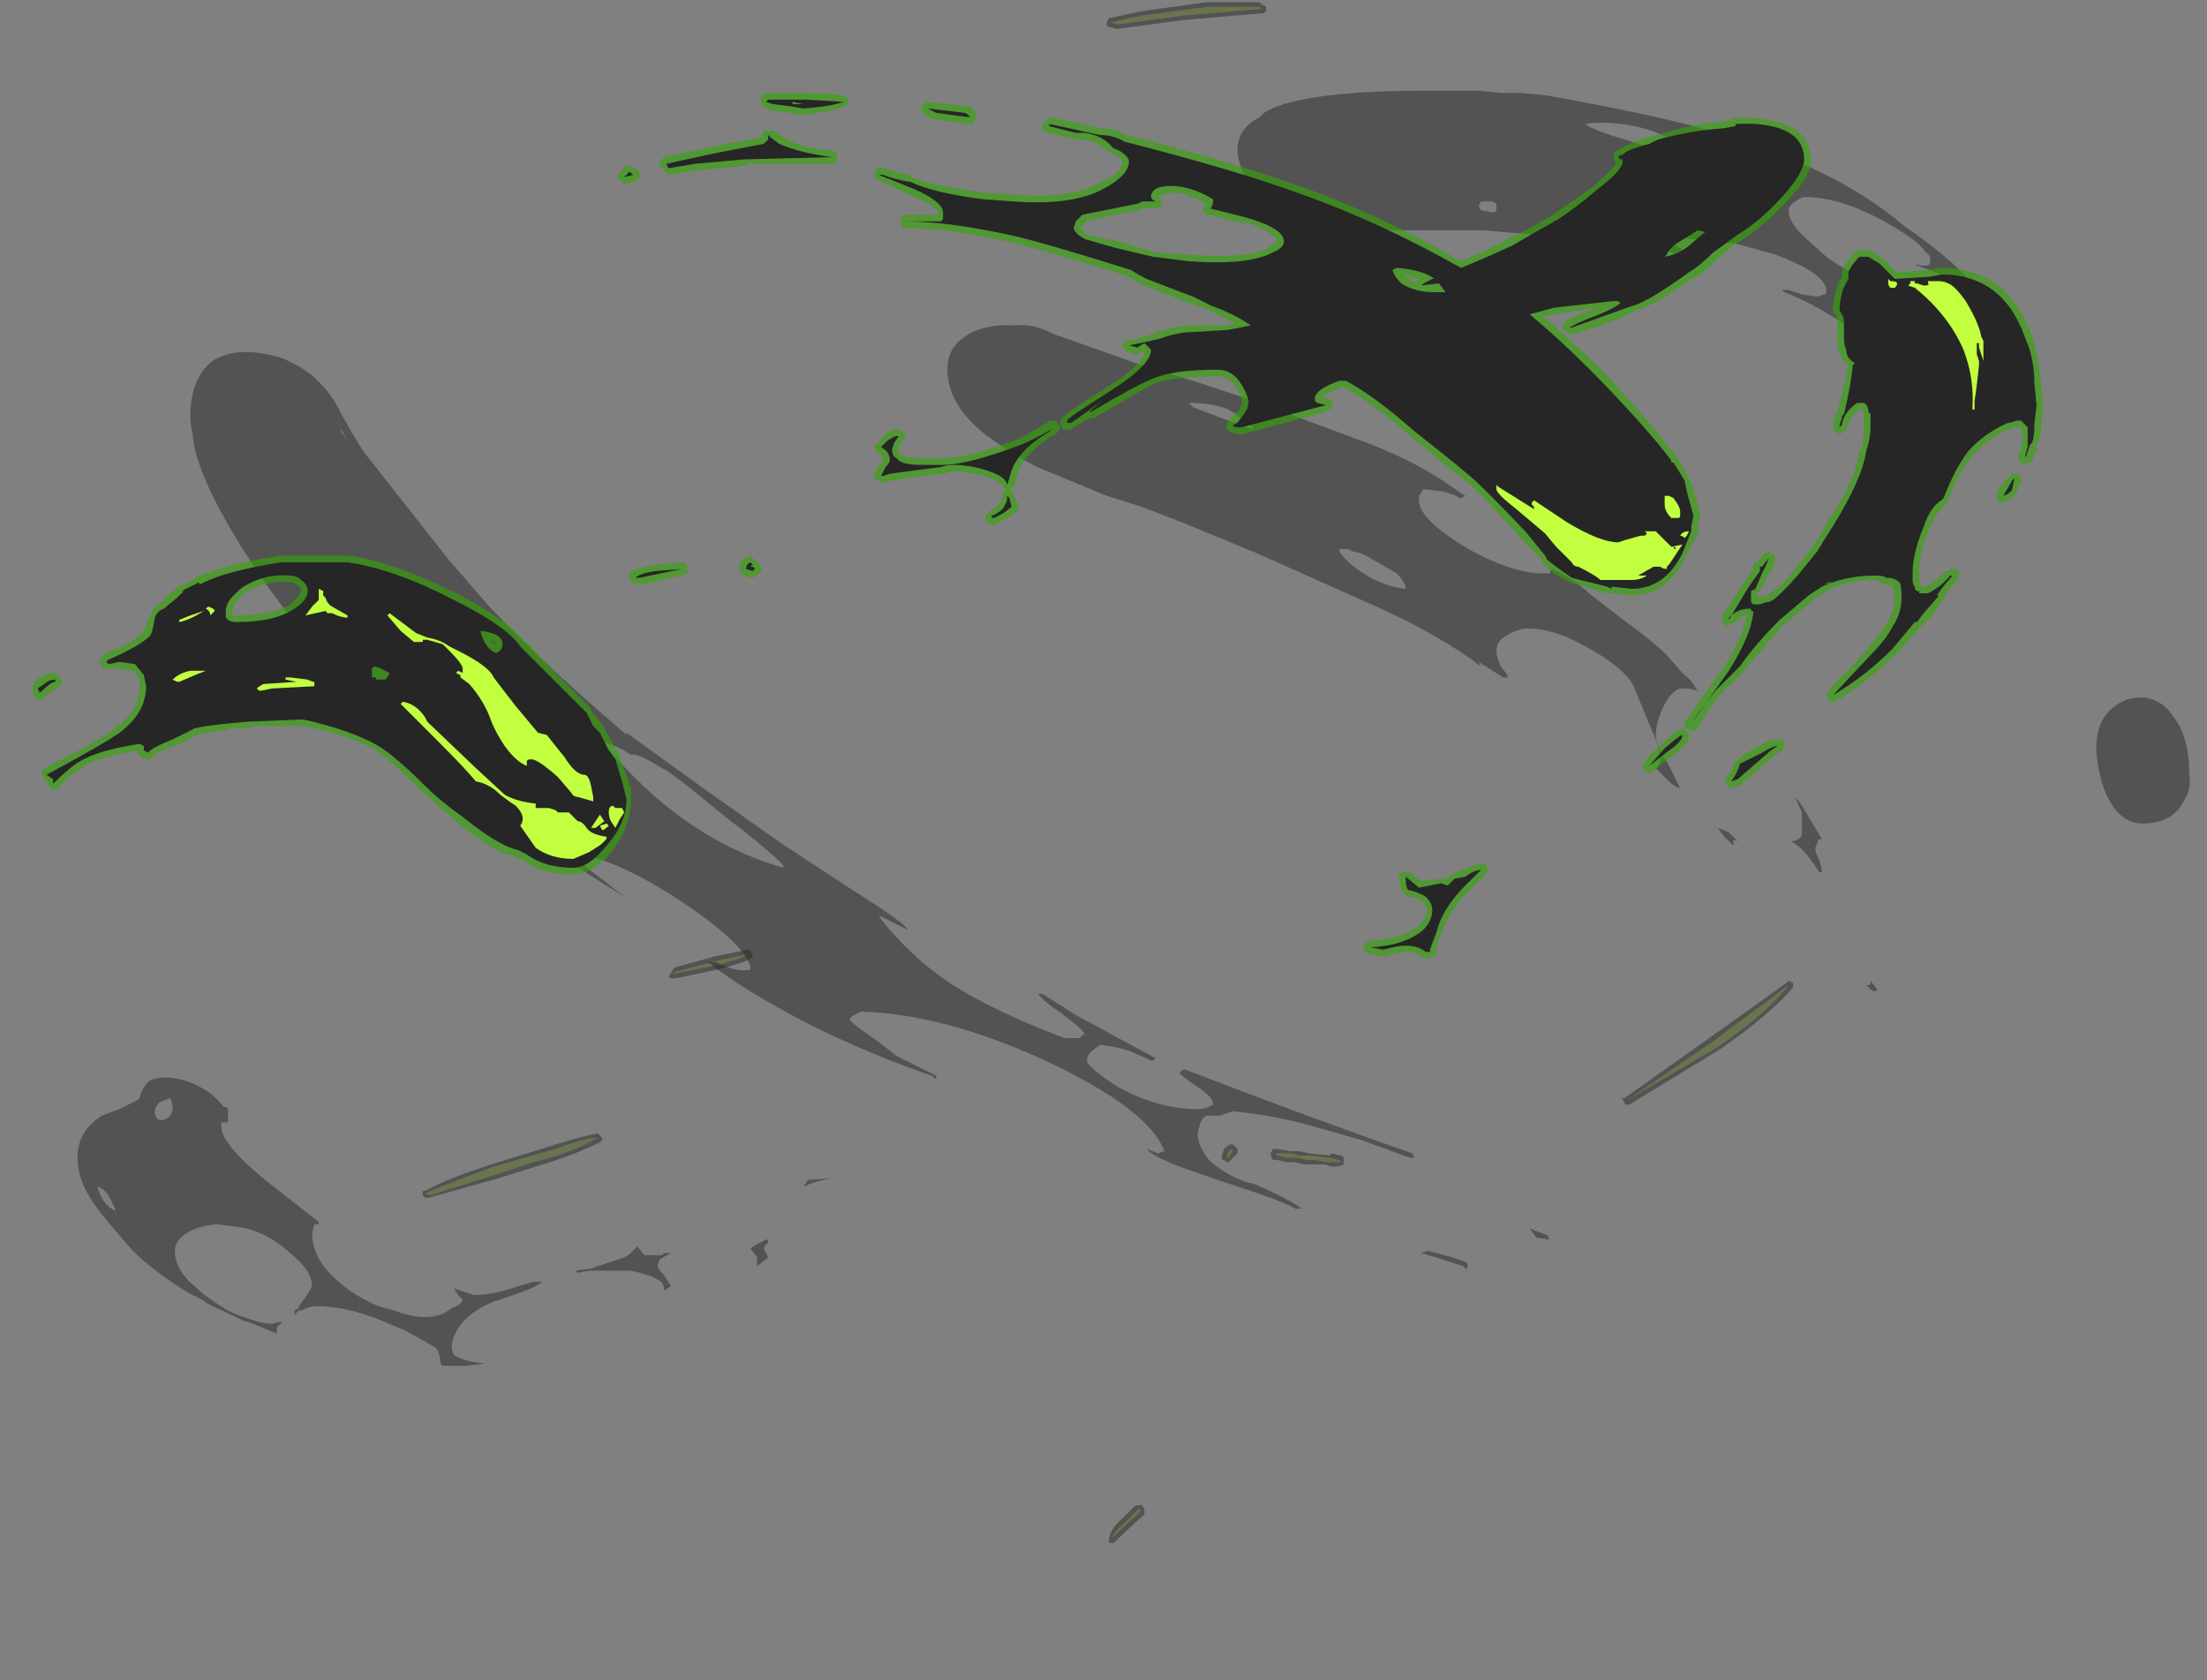 <?xml version="1.0" encoding="UTF-8" standalone="no"?>
<svg xmlns:ffdec="https://www.free-decompiler.com/flash" xmlns:xlink="http://www.w3.org/1999/xlink" ffdec:objectType="frame" height="265.65px" width="348.95px" xmlns="http://www.w3.org/2000/svg">
  <rect width="100%" height="100%" fill="#808080" stroke="none"/>
  <g transform="matrix(1.0, 0.0, 0.0, 1.0, 164.5, 213.85)">
    <use ffdec:characterId="4149" height="34.8" transform="matrix(7.0, 0.0, 0.0, 7.0, -97.65, -213.5)" width="30.95" xlink:href="#shape0"/>
    <use ffdec:characterId="4150" height="28.8" transform="matrix(7.0, 0.0, 0.0, 7.0, -159.6, -199.5)" width="48.75" xlink:href="#shape1"/>
  </g>
  <defs>
    <g id="shape0" transform="matrix(1.0, 0.0, 0.0, 1.0, 13.95, 30.5)">
      <path d="M1.55 -30.15 L1.6 -30.15 2.3 -30.3 3.75 -30.5 4.95 -30.5 5.0 -30.45 5.1 -30.4 5.1 -30.3 5.05 -30.25 5.0 -30.25 3.25 -30.1 1.75 -29.9 1.7 -29.9 1.55 -29.95 1.5 -29.95 1.5 -30.05 1.55 -30.15 M4.3 -4.7 L4.35 -4.7 4.45 -4.6 4.45 -4.5 4.25 -4.3 4.2 -4.3 4.15 -4.35 4.1 -4.35 Q4.1 -4.4 4.1 -4.45 L4.15 -4.6 Q4.25 -4.7 4.3 -4.7 M5.25 -4.6 L5.3 -4.6 5.65 -4.55 5.85 -4.55 6.05 -4.5 6.55 -4.45 6.55 -4.5 6.8 -4.45 6.85 -4.4 6.85 -4.25 Q6.75 -4.2 6.6 -4.2 L6.4 -4.25 5.95 -4.25 5.75 -4.3 5.55 -4.3 5.35 -4.35 Q5.3 -4.35 5.25 -4.35 5.2 -4.45 5.2 -4.5 L5.25 -4.6 M16.85 -8.35 L16.9 -8.4 17.0 -8.35 17.0 -8.25 Q16.5 -7.65 15.35 -6.85 L13.3 -5.6 13.2 -5.6 13.2 -5.65 13.15 -5.7 13.15 -5.75 13.2 -5.75 15.1 -7.1 Q16.3 -7.95 16.85 -8.35 M2.25 3.45 L2.3 3.45 2.35 3.55 2.35 3.65 1.65 4.3 1.55 4.3 1.55 4.2 Q1.6 3.95 1.85 3.75 L2.15 3.45 2.25 3.45 M-13.8 -3.5 L-13.9 -3.5 -13.95 -3.55 -13.95 -3.65 -13.9 -3.65 Q-13.35 -3.95 -12.4 -4.25 L-10.95 -4.7 Q-10.3 -4.9 -10.0 -4.95 L-9.9 -4.85 -9.9 -4.8 -9.95 -4.75 Q-10.55 -4.45 -11.4 -4.2 L-12.2 -3.95 -13.8 -3.5 M-6.55 -8.9 Q-6.7 -8.8 -7.3 -8.65 L-8.25 -8.45 -8.35 -8.45 -8.4 -8.5 -8.35 -8.55 -8.3 -8.65 -8.25 -8.7 -7.35 -8.95 -6.6 -9.1 -6.55 -9.1 -6.55 -9.05 -6.5 -9.0 -6.5 -8.95 -6.55 -8.9" fill="#262626" fill-opacity="0.502" fill-rule="evenodd" stroke="none"/>
      <path d="M2.3 -30.2 L3.8 -30.4 4.95 -30.4 5.0 -30.35 3.25 -30.2 1.75 -30.0 1.55 -30.05 1.6 -30.05 2.3 -30.2 M4.35 -4.55 L4.25 -4.4 4.2 -4.4 4.25 -4.55 4.3 -4.6 4.35 -4.55 M5.65 -4.5 L5.85 -4.45 6.05 -4.45 6.55 -4.4 6.75 -4.35 6.8 -4.3 6.45 -4.3 6.2 -4.35 6.0 -4.35 5.8 -4.4 5.55 -4.4 5.35 -4.45 5.3 -4.5 5.65 -4.5 M15.15 -7.0 L16.9 -8.3 Q16.45 -7.7 15.3 -6.9 L13.25 -5.7 15.15 -7.0 M2.25 3.6 L1.6 4.2 Q1.7 4.0 1.9 3.85 L2.25 3.5 2.25 3.6 M-12.35 -4.2 L-10.95 -4.6 Q-10.3 -4.85 -10.0 -4.85 -10.6 -4.5 -11.45 -4.3 L-12.2 -4.05 -13.8 -3.55 -13.9 -3.6 Q-13.3 -3.85 -12.35 -4.2 M-6.6 -9.0 Q-6.75 -8.9 -7.3 -8.75 L-8.3 -8.55 -8.25 -8.6 -7.3 -8.85 -6.6 -9.0" fill="#c1ff3f" fill-opacity="0.2" fill-rule="evenodd" stroke="none"/>
    </g>
    <g id="shape1" transform="matrix(1.0, 0.0, 0.0, 1.0, 22.8, 28.5)">
      <path d="M9.65 -28.5 L9.9 -28.5 10.4 -28.45 10.85 -28.45 11.4 -28.4 Q13.65 -28.0 14.95 -27.65 17.95 -26.8 19.5 -25.45 20.75 -24.6 21.25 -23.9 L20.65 -24.2 Q20.25 -24.4 19.8 -24.55 L19.8 -24.6 19.85 -24.55 20.05 -24.55 Q20.1 -24.6 20.1 -24.65 L20.1 -24.7 Q20.1 -24.8 20.0 -24.85 19.85 -25.1 19.15 -25.5 18.1 -26.1 17.25 -26.1 17.2 -26.1 17.05 -26.0 16.9 -25.9 16.9 -25.8 16.9 -25.55 17.2 -25.25 L17.75 -24.75 Q18.1 -24.5 18.5 -24.3 L19.2 -23.95 19.1 -23.9 19.0 -23.95 19.0 -23.9 18.95 -23.8 Q19.4 -23.15 20.05 -22.7 L20.3 -22.55 20.45 -22.3 Q20.35 -22.1 20.35 -21.9 20.35 -21.55 21.05 -20.95 L20.9 -20.95 Q20.45 -21.55 19.4 -22.35 L18.65 -22.95 Q18.35 -23.1 18.05 -23.3 17.35 -23.75 16.8 -23.95 L16.75 -24.0 16.9 -24.0 17.2 -23.9 17.55 -23.85 17.7 -23.9 Q17.75 -23.9 17.75 -23.95 17.8 -24.35 16.6 -24.8 L15.7 -25.05 14.25 -25.2 14.2 -25.1 Q14.3 -25.05 14.75 -24.75 L15.0 -24.6 14.55 -24.7 14.25 -24.85 Q13.7 -25.0 12.25 -25.15 L11.85 -25.2 11.65 -25.2 10.0 -25.35 7.1 -25.35 6.15 -25.45 5.8 -25.55 5.65 -25.55 Q5.4 -25.65 5.15 -25.75 4.95 -25.95 4.75 -26.3 4.45 -26.85 4.45 -27.15 4.45 -27.65 4.95 -27.9 L5.05 -28.0 Q5.2 -28.1 5.5 -28.2 6.55 -28.5 8.55 -28.5 L9.65 -28.5 M-5.25 -3.9 L-4.6 -3.95 -4.7 -3.95 -5.1 -3.85 -5.35 -3.75 -5.25 -3.9 M-6.2 -2.45 L-6.25 -2.35 -6.15 -2.15 -6.4 -1.95 -6.4 -2.15 -6.55 -2.35 -6.4 -2.45 -6.2 -2.55 -6.15 -2.55 -6.15 -2.5 Q-6.15 -2.45 -6.2 -2.45 M-9.25 -2.25 L-9.1 -2.4 -8.95 -2.2 -8.55 -2.2 -8.5 -2.25 -8.35 -2.25 -8.6 -2.1 -8.65 -1.95 Q-8.65 -1.9 -8.5 -1.75 L-8.35 -1.5 -8.5 -1.4 Q-8.5 -1.6 -8.65 -1.65 -8.8 -1.75 -9.25 -1.85 L-10.2 -1.85 -10.45 -1.8 -10.5 -1.85 -10.15 -1.9 -9.55 -2.1 Q-9.35 -2.15 -9.25 -2.25 M-8.1 -12.9 L-8.45 -13.15 -8.55 -13.2 Q-9.1 -13.55 -9.25 -13.5 L-9.4 -13.6 Q-9.7 -13.75 -9.9 -13.8 -8.1 -11.6 -5.8 -10.95 -5.8 -11.0 -5.85 -11.05 -6.2 -11.4 -7.05 -12.05 L-8.1 -12.9 M-21.3 -3.75 Q-21.2 -3.35 -20.9 -3.2 L-20.9 -3.25 -21.05 -3.55 Q-21.15 -3.7 -21.3 -3.75 M-19.65 -5.75 L-19.9 -5.65 Q-20.0 -5.55 -20.0 -5.45 -20.0 -5.25 -19.85 -5.25 -19.75 -5.25 -19.65 -5.35 -19.6 -5.45 -19.6 -5.55 -19.6 -5.6 -19.65 -5.75 M-18.35 -5.5 L-18.35 -5.2 -18.5 -5.2 -18.5 -5.1 Q-18.5 -4.7 -17.45 -3.85 L-16.3 -2.95 -16.3 -2.9 -16.4 -2.9 -16.45 -2.7 Q-16.45 -2.1 -15.85 -1.6 -15.45 -1.25 -14.95 -1.05 L-14.6 -0.95 Q-14.2 -0.8 -13.9 -0.8 -13.55 -0.8 -13.3 -1.0 -13.05 -1.1 -13.05 -1.2 L-13.15 -1.3 -13.25 -1.45 -12.8 -1.3 Q-12.4 -1.3 -11.95 -1.45 L-11.45 -1.6 -11.25 -1.6 Q-11.4 -1.45 -12.35 -1.15 -13.2 -0.8 -13.3 -0.15 -13.3 -0.05 -13.25 0.05 -13.05 0.2 -12.55 0.25 L-13.0 0.3 -13.5 0.3 -13.55 0.25 Q-13.55 0.05 -13.65 -0.1 -13.8 -0.2 -14.35 -0.5 L-14.95 -0.75 Q-15.7 -1.05 -16.4 -1.05 L-16.6 -1.0 Q-16.65 -0.95 -16.75 -0.95 L-16.85 -0.85 -16.85 -0.95 -16.75 -1.0 -16.75 -1.05 -16.6 -1.25 Q-16.5 -1.4 -16.45 -1.5 -16.45 -1.85 -16.95 -2.25 -17.55 -2.8 -18.25 -2.85 L-18.6 -2.9 Q-19.1 -2.85 -19.35 -2.65 -19.55 -2.5 -19.55 -2.3 -19.55 -1.85 -19.05 -1.45 -18.85 -1.25 -18.35 -0.95 L-18.25 -0.9 Q-17.65 -0.65 -17.35 -0.65 L-17.15 -0.7 -17.15 -0.65 Q-17.2 -0.65 -17.25 -0.55 L-17.25 -0.45 Q-17.25 -0.4 -17.3 -0.45 L-17.9 -0.7 -17.95 -0.7 -18.7 -1.05 -18.9 -1.15 -18.85 -1.15 -19.25 -1.35 Q-20.05 -1.85 -20.5 -2.3 -21.25 -3.15 -21.4 -3.4 -21.75 -3.9 -21.75 -4.4 -21.75 -5.0 -21.2 -5.35 L-20.8 -5.5 Q-20.5 -5.65 -20.4 -5.7 -20.35 -5.7 -20.3 -5.9 -20.2 -6.1 -20.1 -6.15 -19.75 -6.3 -19.2 -6.1 -18.7 -5.9 -18.45 -5.55 -18.35 -5.55 -18.35 -5.5 M-15.65 -20.6 L-15.8 -20.85 -15.8 -20.8 -15.65 -20.6 M24.9 -14.8 Q25.35 -14.75 25.6 -14.35 25.95 -13.9 25.95 -13.05 26.0 -12.75 25.85 -12.5 25.6 -11.95 24.9 -11.95 24.3 -11.95 24.0 -12.8 23.85 -13.3 23.85 -13.65 23.85 -14.2 24.15 -14.5 24.45 -14.8 24.9 -14.8 M15.75 -11.55 Q15.65 -11.6 15.65 -11.55 L15.65 -11.45 15.45 -11.65 15.3 -11.85 Q15.3 -11.9 15.3 -11.85 L15.55 -11.75 15.75 -11.55 M18.65 -8.3 L18.7 -8.3 Q18.75 -8.3 18.75 -8.35 L18.75 -8.4 18.9 -8.2 18.85 -8.15 18.75 -8.2 18.65 -8.3 M17.65 -10.85 L17.6 -10.85 17.35 -11.2 Q17.15 -11.45 16.95 -11.55 17.15 -11.55 17.2 -11.7 L17.2 -12.2 Q17.15 -12.3 17.05 -12.55 17.15 -12.45 17.35 -12.1 L17.65 -11.6 Q17.55 -11.6 17.55 -11.5 L17.5 -11.4 Q17.5 -11.3 17.6 -11.1 17.65 -10.95 17.65 -10.85 M9.55 -1.95 L9.1 -2.1 8.6 -2.25 8.75 -2.3 9.3 -2.15 Q9.65 -2.05 9.65 -2.0 9.65 -1.85 9.6 -1.9 L9.55 -1.95 M11.2 -2.6 L11.05 -2.8 11.45 -2.65 11.5 -2.55 11.2 -2.6 M0.55 -7.1 L0.9 -7.1 Q0.9 -7.15 1.0 -7.2 0.9 -7.35 0.55 -7.6 L0.5 -7.65 Q0.1 -7.9 -0.05 -8.1 L0.05 -8.1 0.6 -7.75 0.75 -7.65 2.6 -6.65 2.55 -6.6 2.5 -6.6 2.15 -6.75 Q1.85 -6.9 1.35 -6.95 1.2 -6.85 1.15 -6.8 1.05 -6.7 1.05 -6.6 1.05 -6.45 1.75 -6.0 2.65 -5.5 3.55 -5.5 3.75 -5.5 3.9 -5.6 L3.9 -5.65 Q3.85 -5.8 3.55 -6.0 3.25 -6.2 3.15 -6.3 3.15 -6.35 3.25 -6.4 6.1 -5.3 8.4 -4.5 L8.45 -4.4 8.35 -4.4 7.25 -4.8 6.2 -5.1 Q5.35 -5.35 4.35 -5.45 L4.05 -5.35 3.75 -5.35 Q3.65 -5.3 3.6 -5.15 L3.55 -4.95 Q3.55 -4.65 3.85 -4.3 4.1 -4.1 4.4 -3.95 L4.65 -3.85 4.85 -3.8 Q5.65 -3.45 5.9 -3.25 L5.75 -3.25 Q5.55 -3.4 4.15 -3.85 3.7 -4.0 3.15 -4.2 2.5 -4.45 2.4 -4.6 L2.65 -4.5 2.8 -4.55 Q2.45 -5.5 0.1 -6.6 -2.2 -7.65 -4.05 -7.7 L-4.25 -7.6 -4.3 -7.55 -4.3 -7.5 Q-4.15 -7.35 -3.7 -7.05 L-3.25 -6.7 -2.35 -6.25 Q-2.35 -6.15 -2.4 -6.2 L-2.45 -6.25 Q-3.75 -6.7 -5.1 -7.35 -6.75 -8.2 -7.55 -8.85 L-7.35 -8.8 -7.4 -8.85 -7.05 -8.7 Q-6.75 -8.6 -6.55 -8.65 L-6.55 -8.7 Q-6.65 -9.2 -8.05 -10.15 -9.4 -11.05 -10.35 -11.25 L-10.45 -11.2 -10.4 -11.1 -10.5 -11.15 -9.4 -10.3 Q-10.3 -10.85 -10.8 -11.2 -11.15 -11.45 -11.4 -11.7 -12.0 -12.15 -12.8 -12.75 -14.25 -13.95 -16.2 -15.8 -17.0 -16.55 -18.05 -18.2 -19.1 -19.9 -19.15 -20.75 -19.2 -20.95 -19.2 -21.15 -19.2 -22.0 -18.7 -22.4 -18.2 -22.7 -17.5 -22.55 -17.15 -22.5 -16.9 -22.35 -16.35 -22.1 -15.95 -21.5 -15.5 -20.65 -15.25 -20.3 L-13.4 -17.95 -12.45 -16.85 Q-11.3 -15.65 -10.15 -14.65 L-9.35 -13.95 -9.35 -14.0 -7.55 -12.7 -5.85 -11.5 -4.25 -10.45 Q-3.05 -9.7 -3.0 -9.55 L-3.6 -9.85 -3.65 -9.85 Q-2.95 -8.95 -2.05 -8.35 -1.15 -7.75 0.55 -7.1 M6.75 -18.15 L6.75 -18.1 Q6.9 -17.85 7.3 -17.6 7.75 -17.3 8.25 -17.25 L8.25 -17.3 Q8.2 -17.45 8.05 -17.6 L7.35 -18.0 7.25 -18.05 7.05 -18.1 6.95 -18.15 6.75 -18.15 M4.25 -21.3 Q3.9 -21.45 3.35 -21.45 L3.45 -21.35 Q4.1 -21.1 4.8 -20.85 L4.8 -20.9 Q4.5 -21.15 4.25 -21.3 M9.95 -25.8 L10.25 -25.75 10.3 -25.8 10.3 -25.95 10.2 -26.0 9.95 -26.0 9.9 -25.9 9.95 -25.8 M13.4 -15.05 Q13.2 -15.45 12.4 -15.9 11.55 -16.4 10.9 -16.35 10.55 -16.25 10.4 -16.1 10.3 -16.0 10.3 -15.85 10.3 -15.7 10.4 -15.5 L10.55 -15.3 10.55 -15.25 10.45 -15.25 9.9 -15.6 9.95 -15.5 Q9.1 -16.15 7.7 -16.8 L4.9 -18.05 3.2 -18.75 2.3 -19.1 1.5 -19.35 0.05 -19.95 Q-0.3 -20.1 -0.6 -20.3 -0.85 -20.45 -1.2 -20.7 -2.1 -21.4 -2.1 -22.2 -2.1 -22.7 -1.7 -22.95 -1.25 -23.25 -0.55 -23.2 -0.15 -23.25 0.3 -23.0 L0.6 -22.9 2.15 -22.35 3.6 -21.9 4.95 -21.45 7.5 -20.5 Q8.5 -20.1 9.15 -19.65 L9.3 -19.55 Q9.5 -19.4 9.6 -19.35 L9.5 -19.3 9.45 -19.3 9.4 -19.35 9.1 -19.45 8.65 -19.5 8.55 -19.35 Q8.55 -19.3 8.55 -19.25 8.55 -18.85 9.5 -18.25 10.4 -17.7 11.2 -17.6 L11.5 -17.6 11.55 -17.7 Q11.95 -17.55 12.45 -17.1 L13.3 -16.45 Q13.85 -16.05 14.15 -15.75 L14.5 -15.35 Q14.75 -15.15 14.8 -15.0 L14.85 -14.95 14.8 -14.95 Q14.75 -15.0 14.45 -15.0 14.25 -14.95 14.05 -14.55 13.9 -14.2 13.9 -13.95 13.9 -13.7 14.15 -13.35 L14.45 -12.75 Q14.35 -12.75 14.15 -12.95 L13.9 -13.2 Q14.0 -13.25 14.0 -13.4 14.0 -13.65 13.75 -14.2 L13.4 -15.05 M14.65 -27.05 L14.65 -27.15 Q14.3 -27.4 13.8 -27.6 13.0 -27.85 12.3 -27.75 12.5 -27.6 13.2 -27.4 13.95 -27.15 14.65 -27.05" fill="#262626" fill-opacity="0.502" fill-rule="evenodd" stroke="none"/>
      <path d="M18.75 -24.9 L19.05 -24.7 19.35 -24.4 20.05 -24.45 20.35 -24.5 Q21.85 -24.5 22.4 -22.95 22.55 -22.45 22.6 -21.9 L22.65 -21.4 22.6 -20.95 22.6 -20.9 Q22.6 -20.65 22.5 -20.5 L22.5 -20.4 22.4 -20.15 22.35 -20.1 22.3 -20.1 22.3 -20.05 22.15 -20.1 22.1 -20.15 Q22.05 -20.2 22.1 -20.25 L22.1 -20.35 22.15 -20.4 22.15 -20.5 22.2 -20.65 22.15 -20.85 22.15 -20.9 21.95 -20.9 21.9 -20.85 21.85 -20.85 Q21.35 -20.6 21.05 -20.25 20.75 -19.9 20.5 -19.25 L20.5 -19.2 20.4 -19.1 Q20.25 -19.0 20.05 -18.55 19.85 -18.05 19.85 -17.6 L19.85 -17.4 19.9 -17.35 19.9 -17.3 20.0 -17.3 Q20.25 -17.45 20.45 -17.65 L20.5 -17.65 20.55 -17.7 20.65 -17.7 20.75 -17.65 20.75 -17.5 20.45 -17.15 20.45 -17.1 20.4 -17.0 20.1 -16.6 19.85 -16.35 19.35 -15.8 Q18.7 -15.15 17.95 -14.7 L17.85 -14.7 Q17.8 -14.7 17.8 -14.75 L17.75 -14.85 17.8 -14.95 17.85 -15.0 18.6 -15.8 Q18.95 -16.2 19.1 -16.45 19.3 -16.75 19.3 -17.05 L19.25 -17.3 19.1 -17.35 19.05 -17.35 19.0 -17.4 18.85 -17.45 Q18.25 -17.45 17.75 -17.2 L17.45 -17.0 17.4 -16.95 16.8 -16.45 Q16.3 -15.9 15.9 -15.4 L15.35 -14.85 Q15.0 -14.4 14.85 -14.1 L14.8 -14.05 Q14.75 -14.05 14.7 -14.05 14.65 -14.05 14.6 -14.1 14.55 -14.1 14.55 -14.15 L14.55 -14.25 15.45 -15.5 Q15.9 -16.2 15.95 -16.65 15.8 -16.65 15.7 -16.5 L15.65 -16.5 15.65 -16.45 15.6 -16.45 15.5 -16.4 Q15.45 -16.4 15.45 -16.45 L15.4 -16.55 15.4 -16.65 16.1 -17.7 16.1 -17.75 Q16.1 -17.8 16.15 -17.85 L16.2 -17.85 16.35 -18.05 16.45 -18.1 16.5 -18.05 Q16.55 -18.05 16.6 -18.0 L16.6 -17.9 16.55 -17.75 16.55 -17.7 16.4 -17.5 16.25 -17.2 16.2 -17.15 16.2 -17.05 16.25 -17.05 16.35 -17.1 16.45 -17.1 16.45 -17.15 Q16.7 -17.25 17.0 -17.65 L17.4 -18.15 17.6 -18.45 17.75 -18.7 17.85 -18.9 17.85 -18.85 Q18.45 -19.8 18.5 -20.4 L18.55 -20.4 Q18.6 -20.65 18.6 -20.9 L18.6 -21.2 18.55 -21.3 18.55 -21.35 18.5 -21.3 Q18.3 -21.15 18.25 -20.95 L18.2 -20.85 18.15 -20.8 Q18.1 -20.75 18.05 -20.75 18.0 -20.75 17.95 -20.8 17.9 -20.8 17.9 -20.95 L17.9 -21.0 17.95 -21.15 17.95 -21.2 18.0 -21.2 18.0 -21.25 Q18.15 -21.8 18.25 -22.3 18.1 -22.4 18.05 -22.6 18.0 -22.7 18.0 -22.95 L18.0 -23.35 17.95 -23.45 Q17.9 -23.5 17.9 -23.55 17.9 -23.7 17.95 -23.9 17.95 -24.0 18.1 -24.3 L18.1 -24.4 Q18.1 -24.45 18.15 -24.5 18.2 -24.65 18.4 -24.85 18.45 -24.9 18.5 -24.9 L18.75 -24.9 M17.15 -27.55 Q17.4 -27.3 17.4 -26.95 17.45 -26.6 16.85 -26.0 16.35 -25.45 15.8 -25.1 15.6 -25.0 15.3 -24.7 15.0 -24.4 14.75 -24.25 L14.7 -24.25 Q13.8 -23.6 13.45 -23.55 L13.3 -23.45 Q12.85 -23.25 12.05 -23.0 L11.95 -23.0 11.9 -23.05 11.8 -23.1 Q11.8 -23.15 11.8 -23.2 L11.85 -23.3 Q12.0 -23.4 12.45 -23.55 L12.55 -23.6 11.6 -23.45 11.35 -23.4 Q12.15 -22.75 13.05 -21.8 13.9 -20.85 14.35 -20.25 L14.4 -20.2 14.65 -19.75 14.75 -19.5 14.9 -18.95 14.9 -18.9 14.85 -18.65 14.85 -18.5 14.6 -18.0 Q14.15 -17.1 13.35 -17.1 L12.95 -17.15 12.8 -17.15 11.95 -17.4 11.6 -17.6 11.55 -17.65 11.35 -17.8 11.35 -17.85 11.3 -17.95 10.8 -18.45 Q9.9 -19.45 9.65 -19.65 9.25 -19.95 8.3 -20.75 7.5 -21.45 6.85 -21.8 L6.8 -21.8 Q6.4 -21.65 6.35 -21.6 6.55 -21.55 6.55 -21.5 L6.6 -21.45 6.6 -21.35 6.55 -21.3 6.5 -21.3 6.45 -21.25 4.6 -20.75 4.45 -20.75 Q4.2 -20.8 4.2 -20.9 L4.2 -20.95 4.25 -21.05 4.5 -21.3 4.55 -21.45 Q4.55 -21.6 4.45 -21.75 4.3 -22.05 4.0 -22.05 3.05 -22.05 2.6 -21.9 2.3 -21.75 1.2 -21.1 L1.1 -21.1 0.75 -20.9 0.7 -20.85 0.6 -20.85 Q0.45 -20.8 0.45 -21.05 0.45 -21.15 1.5 -21.8 2.3 -22.3 2.35 -22.6 L2.25 -22.6 Q2.25 -22.55 2.15 -22.55 L2.0 -22.6 Q1.95 -22.6 1.9 -22.65 1.85 -22.7 1.85 -22.75 1.85 -22.8 1.9 -22.85 L2.2 -22.9 2.65 -23.05 Q3.1 -23.2 3.45 -23.2 L4.2 -23.2 4.4 -23.25 3.8 -23.55 3.4 -23.7 3.35 -23.7 3.0 -23.85 2.35 -24.1 Q2.15 -24.2 2.0 -24.3 0.25 -24.85 -0.55 -25.05 -2.05 -25.4 -3.05 -25.4 L-3.1 -25.4 -3.15 -25.45 -3.15 -25.65 -3.05 -25.7 -2.3 -25.7 -2.3 -25.75 Q-2.35 -25.9 -2.95 -26.15 L-3.7 -26.5 -3.75 -26.55 -3.75 -26.65 -3.7 -26.75 -3.5 -26.75 Q-3.25 -26.65 -2.95 -26.6 L-2.9 -26.55 Q-2.4 -26.35 -1.3 -26.2 L-0.55 -26.15 Q0.7 -26.05 1.4 -26.45 1.85 -26.65 1.85 -26.9 L1.8 -27.0 Q1.7 -27.05 1.6 -27.1 L1.55 -27.1 Q1.3 -27.35 1.0 -27.4 L0.8 -27.4 0.15 -27.55 Q0.1 -27.55 0.05 -27.6 L0.05 -27.7 Q0.05 -27.8 0.15 -27.85 L0.25 -27.9 1.35 -27.65 Q1.7 -27.65 1.95 -27.5 4.3 -26.9 5.7 -26.4 7.6 -25.75 9.5 -24.65 10.0 -24.85 10.55 -25.15 11.2 -25.45 11.65 -25.75 L12.5 -26.35 Q12.9 -26.7 13.0 -26.85 L12.95 -26.95 12.95 -27.05 Q12.95 -27.15 13.05 -27.15 L13.1 -27.2 Q13.3 -27.3 13.7 -27.45 L13.95 -27.5 Q14.7 -27.75 15.4 -27.8 L15.6 -27.85 15.7 -27.9 Q16.75 -27.9 17.15 -27.55 M13.05 -26.85 L13.1 -26.8 13.05 -26.9 13.05 -26.85 M15.95 -16.65 L16.0 -16.6 16.0 -16.65 15.95 -16.65 M21.9 -19.8 L21.95 -19.85 22.05 -19.85 22.15 -19.8 22.15 -19.7 22.05 -19.45 Q22.0 -19.3 21.75 -19.2 L21.7 -19.2 21.6 -19.25 21.6 -19.45 21.85 -19.75 21.9 -19.8 M8.5 -24.2 L8.55 -24.25 8.2 -24.35 8.25 -24.3 8.5 -24.15 8.5 -24.2 M6.3 -21.55 L6.35 -21.6 6.3 -21.6 6.3 -21.55 6.3 -21.55 M2.95 -26.2 L2.7 -26.15 2.65 -26.1 2.7 -26.1 2.75 -26.0 2.75 -25.95 2.7 -25.85 2.3 -25.85 2.25 -25.8 Q1.85 -25.75 1.05 -25.55 L0.9 -25.4 1.05 -25.25 1.75 -25.1 2.6 -24.85 3.4 -24.8 3.35 -24.8 Q4.65 -24.7 5.15 -24.95 5.3 -25.05 5.35 -25.1 5.3 -25.3 4.6 -25.55 L4.6 -25.5 3.8 -25.7 Q3.75 -25.7 3.7 -25.75 L3.65 -25.8 3.7 -25.9 3.75 -25.95 Q3.3 -26.2 2.95 -26.2 M0.4 -20.8 L0.3 -20.7 0.25 -20.7 Q-0.2 -20.4 -0.4 -20.1 -0.5 -19.95 -0.55 -19.7 L-0.6 -19.55 -0.7 -19.45 -0.65 -19.45 -0.6 -19.4 -0.6 -19.35 -0.5 -19.15 Q-0.5 -19.1 -0.5 -19.05 -0.5 -19.0 -0.75 -18.85 L-0.95 -18.75 -1.0 -18.7 -1.15 -18.7 Q-1.2 -18.7 -1.2 -18.75 L-1.25 -18.8 -1.25 -18.9 -1.15 -19.0 Q-0.95 -19.1 -0.9 -19.2 L-0.85 -19.35 -0.85 -19.45 -0.8 -19.45 -0.8 -19.5 -0.85 -19.55 Q-0.95 -19.75 -1.5 -19.85 -1.95 -19.95 -2.15 -19.85 L-2.25 -19.85 -2.65 -19.8 -3.35 -19.7 -3.5 -19.65 -3.55 -19.65 -3.7 -19.7 -3.75 -19.75 -3.75 -19.85 Q-3.7 -20.0 -3.6 -20.1 L-3.55 -20.15 Q-3.55 -20.25 -3.65 -20.3 L-3.7 -20.35 Q-3.75 -20.4 -3.75 -20.5 L-3.65 -20.55 -3.55 -20.7 Q-3.35 -20.85 -3.25 -20.85 L-3.2 -20.85 -3.15 -20.8 -3.1 -20.8 -3.05 -20.7 -3.1 -20.6 -3.2 -20.45 -3.2 -20.3 Q-3.05 -20.2 -2.7 -20.2 L-2.2 -20.2 Q-1.65 -20.2 -0.45 -20.65 L0.15 -21.0 0.2 -21.05 0.3 -21.05 0.4 -21.0 0.45 -20.9 0.4 -20.8 M9.15 -10.7 L9.3 -10.8 9.5 -10.9 Q9.8 -11.0 9.95 -11.05 L10.05 -11.05 10.1 -10.95 10.1 -10.9 10.05 -10.8 9.6 -10.35 Q9.2 -9.9 9.05 -9.45 8.95 -9.25 8.95 -9.1 L8.95 -9.0 8.9 -8.95 8.85 -8.95 8.75 -8.9 8.7 -8.9 Q8.65 -8.9 8.6 -8.95 8.35 -9.15 7.8 -8.95 L7.75 -8.95 Q7.3 -9.0 7.3 -9.1 7.3 -9.15 7.3 -9.2 L7.35 -9.25 Q7.4 -9.3 7.45 -9.3 8.2 -9.35 8.55 -9.65 8.7 -9.8 8.75 -10.0 8.7 -10.1 8.65 -10.15 8.5 -10.3 8.3 -10.3 L8.25 -10.35 Q8.1 -10.45 8.1 -10.7 L8.1 -10.8 8.15 -10.85 8.35 -10.85 8.6 -10.65 9.0 -10.7 9.15 -10.7 M16.6 -13.5 L15.85 -12.85 15.8 -12.8 Q15.7 -12.8 15.65 -12.75 L15.55 -12.75 15.5 -12.85 15.45 -12.9 15.5 -13.0 Q15.65 -13.15 15.65 -13.3 L15.75 -13.4 15.85 -13.45 15.85 -13.5 Q16.0 -13.55 16.2 -13.7 16.5 -13.85 16.65 -13.85 L16.75 -13.85 16.8 -13.8 16.8 -13.7 16.75 -13.6 16.6 -13.5 M14.65 -13.9 Q14.65 -13.75 14.3 -13.5 L13.85 -13.15 13.75 -13.1 Q13.7 -13.1 13.65 -13.15 L13.6 -13.25 Q13.6 -13.3 13.65 -13.35 13.7 -13.45 14.05 -13.75 14.4 -14.1 14.5 -14.1 L14.6 -14.05 14.65 -14.0 14.65 -13.9 M-6.15 -28.45 L-5.3 -28.45 Q-4.35 -28.45 -4.35 -28.3 -4.3 -28.25 -4.35 -28.2 L-4.4 -28.15 Q-4.65 -28.05 -5.35 -27.95 L-5.65 -28.0 -6.05 -28.05 -6.1 -28.05 -6.15 -28.1 -6.2 -28.1 Q-6.25 -28.15 -6.3 -28.15 L-6.3 -28.25 Q-6.35 -28.4 -6.2 -28.45 L-6.15 -28.45 M-1.6 -28.15 Q-1.45 -28.05 -1.45 -27.9 L-1.5 -27.8 -1.55 -27.75 -1.65 -27.75 -2.35 -27.85 -2.4 -27.85 -2.5 -27.9 Q-2.7 -28.0 -2.7 -28.1 L-2.65 -28.2 -2.55 -28.25 -1.65 -28.15 -1.6 -28.15 M-4.7 -26.85 L-6.6 -26.85 Q-6.65 -26.8 -6.7 -26.8 L-7.8 -26.7 -8.35 -26.6 -8.45 -26.65 -8.6 -26.8 -8.6 -26.9 -8.5 -27.0 -7.35 -27.25 -6.3 -27.45 -6.25 -27.6 -6.1 -27.6 Q-6.05 -27.6 -6.0 -27.6 L-5.8 -27.45 Q-5.4 -27.2 -4.7 -27.15 -4.65 -27.15 -4.6 -27.1 L-4.6 -27.0 Q-4.6 -26.95 -4.6 -26.9 -4.65 -26.85 -4.7 -26.85 M-9.4 -26.75 Q-9.35 -26.9 -9.1 -26.7 L-9.05 -26.65 -9.05 -26.55 -9.15 -26.45 -9.4 -26.4 -9.45 -26.45 -9.55 -26.5 -9.55 -26.6 -9.4 -26.75 M-8.0 -17.75 L-7.95 -17.65 -8.0 -17.6 -8.1 -17.55 -9.0 -17.35 -9.15 -17.35 Q-9.25 -17.4 -9.25 -17.45 L-9.3 -17.55 -9.25 -17.65 Q-9.15 -17.7 -8.7 -17.8 L-8.05 -17.85 -8.0 -17.8 -8.0 -17.75 M-6.5 -17.95 L-6.3 -17.75 -6.3 -17.7 Q-6.3 -17.65 -6.35 -17.6 L-6.4 -17.55 -6.5 -17.5 Q-6.65 -17.5 -6.75 -17.6 L-6.8 -17.65 -6.8 -17.75 Q-6.75 -17.95 -6.65 -17.95 L-6.55 -18.0 -6.5 -17.95 M-9.95 -14.25 L-9.85 -14.1 -9.6 -13.65 -9.5 -13.5 -9.5 -13.45 -9.3 -12.9 -9.25 -12.75 -9.25 -12.5 Q-9.25 -11.9 -9.65 -11.35 -10.1 -10.8 -10.55 -10.8 -11.25 -10.8 -11.65 -11.1 L-11.85 -11.2 Q-12.35 -11.3 -13.15 -11.95 -13.6 -12.35 -14.05 -12.75 -14.65 -13.35 -15.0 -13.6 -15.6 -13.95 -16.65 -14.15 L-17.8 -14.15 Q-17.85 -14.1 -17.9 -14.1 L-18.35 -14.1 Q-18.4 -14.05 -18.45 -14.05 L-18.85 -14.0 -19.05 -13.95 Q-19.2 -13.85 -19.55 -13.7 -20.0 -13.55 -20.05 -13.45 L-20.1 -13.4 -20.2 -13.4 Q-20.35 -13.45 -20.4 -13.55 L-20.4 -13.6 Q-21.25 -13.45 -21.6 -13.25 -21.85 -13.1 -22.2 -12.75 -22.2 -12.7 -22.25 -12.7 -22.35 -12.7 -22.35 -12.75 L-22.4 -12.8 -22.45 -12.9 -22.5 -12.95 -22.55 -13.05 -22.55 -13.15 -22.5 -13.2 Q-21.2 -13.85 -20.9 -14.1 -20.35 -14.5 -20.35 -15.05 L-20.35 -15.25 -20.5 -15.4 -20.8 -15.45 -21.15 -15.45 Q-21.2 -15.45 -21.2 -15.5 L-21.25 -15.55 -21.25 -15.65 -21.1 -15.8 Q-20.45 -16.05 -20.25 -16.3 L-20.1 -16.65 Q-20.05 -16.85 -19.85 -16.95 L-19.6 -17.2 -19.55 -17.2 -19.55 -17.25 -19.15 -17.45 -19.1 -17.5 -19.0 -17.55 -18.7 -17.65 Q-18.15 -17.85 -17.15 -18.0 L-15.6 -18.0 Q-14.6 -17.85 -13.2 -17.15 -11.95 -16.5 -11.65 -16.05 L-11.6 -16.05 -11.15 -15.55 -10.15 -14.55 -10.15 -14.5 -9.95 -14.25 M-22.1 -15.2 L-22.1 -15.1 -22.15 -15.05 Q-22.2 -15.0 -22.25 -15.0 L-22.5 -14.8 Q-22.55 -14.75 -22.6 -14.75 L-22.7 -14.75 -22.7 -14.8 -22.75 -14.85 -22.75 -15.0 Q-22.8 -15.1 -22.6 -15.25 -22.45 -15.35 -22.25 -15.35 L-22.1 -15.2 M-17.9 -17.2 Q-18.25 -16.95 -18.25 -16.75 L-18.25 -16.65 -18.15 -16.65 Q-17.35 -16.65 -16.95 -16.9 -16.75 -17.05 -16.7 -17.2 -16.7 -17.3 -16.8 -17.35 L-16.9 -17.4 -16.95 -17.4 Q-17.45 -17.45 -17.9 -17.2 M-12.4 -16.1 Q-12.35 -16.0 -12.3 -16.0 -12.3 -16.05 -12.4 -16.1" fill="#31a800" fill-opacity="0.6" fill-rule="evenodd" stroke="none"/>
      <path d="M18.7 -24.75 L18.95 -24.6 19.3 -24.25 20.1 -24.3 20.35 -24.35 Q21.75 -24.35 22.25 -22.9 22.45 -22.45 22.45 -21.9 L22.5 -21.4 22.45 -20.95 22.45 -20.9 Q22.45 -20.7 22.4 -20.55 L22.35 -20.5 22.25 -20.2 22.25 -20.3 22.3 -20.4 22.25 -20.35 22.3 -20.45 22.3 -20.9 22.15 -21.05 22.05 -21.05 21.9 -21.0 21.85 -21.0 Q21.3 -20.75 20.95 -20.35 20.65 -19.95 20.4 -19.3 L20.35 -19.25 Q20.1 -19.1 19.95 -18.65 19.7 -18.05 19.7 -17.6 L19.7 -17.45 Q19.7 -17.35 19.75 -17.3 L19.75 -17.25 19.8 -17.2 19.85 -17.2 19.85 -17.15 20.05 -17.15 Q20.35 -17.3 20.55 -17.55 L20.6 -17.55 20.35 -17.25 20.25 -17.1 20.3 -17.1 19.95 -16.7 19.8 -16.5 19.75 -16.5 19.25 -15.9 Q18.6 -15.25 17.9 -14.85 L17.95 -14.9 18.7 -15.7 Q19.1 -16.1 19.25 -16.4 19.45 -16.7 19.45 -17.05 19.45 -17.35 19.4 -17.4 19.3 -17.5 19.1 -17.5 19.05 -17.55 18.85 -17.55 18.2 -17.55 17.65 -17.3 L17.35 -17.1 16.7 -16.55 Q16.15 -16.0 15.8 -15.5 L15.25 -14.95 Q14.85 -14.45 14.7 -14.2 L15.55 -15.4 Q16.05 -16.2 16.1 -16.7 L16.1 -16.75 16.05 -16.75 16.05 -16.8 16.0 -16.8 Q15.75 -16.8 15.55 -16.6 L15.55 -16.55 16.0 -17.3 16.25 -17.65 16.25 -17.75 16.3 -17.75 16.45 -17.95 16.4 -17.8 16.3 -17.6 16.15 -17.25 16.05 -17.2 16.05 -16.95 16.1 -16.9 16.25 -16.9 16.4 -16.95 16.45 -16.95 16.55 -17.0 Q16.75 -17.15 17.1 -17.55 L17.55 -18.1 17.7 -18.35 Q18.55 -19.65 18.65 -20.35 18.75 -20.65 18.75 -20.9 L18.75 -21.2 18.7 -21.25 Q18.7 -21.4 18.6 -21.45 L18.45 -21.45 Q18.15 -21.25 18.1 -20.95 L18.05 -20.9 18.05 -20.95 18.1 -21.1 18.1 -21.15 18.15 -21.2 Q18.3 -21.8 18.35 -22.3 L18.4 -22.35 Q18.2 -22.45 18.2 -22.65 18.15 -22.75 18.15 -22.95 L18.15 -23.25 Q18.15 -23.4 18.1 -23.45 L18.05 -23.55 Q18.05 -23.7 18.1 -23.9 18.1 -24.0 18.25 -24.25 L18.25 -24.4 Q18.3 -24.55 18.5 -24.75 L18.7 -24.75 M17.25 -26.95 Q17.25 -26.65 16.75 -26.1 16.25 -25.55 15.75 -25.25 15.55 -25.1 15.2 -24.85 14.9 -24.55 14.65 -24.4 13.75 -23.75 13.4 -23.65 L13.25 -23.6 12.0 -23.15 11.95 -23.15 Q12.1 -23.25 12.5 -23.4 12.9 -23.55 13.1 -23.7 L13.05 -23.75 12.95 -23.75 11.6 -23.6 11.05 -23.45 Q11.9 -22.75 12.9 -21.7 13.8 -20.75 14.25 -20.15 L14.25 -20.1 14.3 -20.1 14.55 -19.7 14.6 -19.45 14.75 -18.9 14.7 -18.65 14.7 -18.55 Q14.6 -18.3 14.5 -18.05 14.1 -17.25 13.35 -17.25 L12.9 -17.3 12.9 -17.25 12.8 -17.3 12.0 -17.5 11.65 -17.75 11.45 -17.9 11.4 -18.0 10.95 -18.55 Q10.0 -19.55 9.7 -19.8 9.35 -20.1 8.4 -20.85 7.55 -21.6 6.9 -21.95 L6.75 -21.95 Q6.2 -21.75 6.2 -21.55 L6.2 -21.5 6.25 -21.45 6.45 -21.4 4.55 -20.9 4.45 -20.9 Q4.35 -20.9 4.35 -20.95 L4.45 -21.0 4.6 -21.2 Q4.7 -21.35 4.7 -21.45 4.7 -21.6 4.55 -21.85 4.35 -22.2 4.0 -22.2 3.0 -22.2 2.55 -22.0 2.25 -21.9 1.15 -21.25 L1.1 -21.25 1.4 -21.5 0.7 -21.0 0.6 -21.0 0.6 -21.05 Q0.6 -21.1 1.55 -21.7 2.5 -22.3 2.5 -22.65 L2.35 -22.8 Q2.25 -22.75 2.2 -22.7 L2.0 -22.75 2.25 -22.8 2.7 -22.9 Q3.1 -23.05 3.45 -23.05 L4.25 -23.1 4.75 -23.2 Q4.4 -23.45 3.85 -23.65 L3.45 -23.85 3.05 -24.0 2.4 -24.25 Q2.2 -24.35 2.05 -24.45 0.3 -25.0 -0.5 -25.2 -2.05 -25.55 -3.05 -25.55 L-2.25 -25.55 -2.2 -25.6 -2.2 -25.75 Q-2.2 -26.0 -2.9 -26.3 -3.4 -26.5 -3.65 -26.6 L-3.55 -26.6 Q-3.3 -26.5 -3.0 -26.45 L-2.95 -26.45 Q-2.45 -26.2 -1.3 -26.05 L-0.6 -26.0 Q0.75 -25.9 1.45 -26.3 2.0 -26.6 2.0 -26.9 2.0 -27.0 1.85 -27.1 1.8 -27.15 1.65 -27.2 1.4 -27.5 1.0 -27.55 L0.8 -27.55 0.2 -27.7 0.2 -27.75 1.35 -27.5 Q1.65 -27.5 1.9 -27.35 4.25 -26.75 5.65 -26.25 7.55 -25.6 9.5 -24.5 10.0 -24.7 10.65 -25.0 11.25 -25.35 11.7 -25.6 12.15 -25.9 12.55 -26.25 13.15 -26.7 13.15 -26.9 L13.15 -26.95 13.1 -26.95 13.05 -27.0 13.1 -27.05 13.15 -27.05 13.2 -27.1 Q13.35 -27.2 13.75 -27.3 L13.95 -27.4 Q14.7 -27.6 15.4 -27.65 L15.7 -27.7 15.7 -27.75 Q16.65 -27.8 17.05 -27.45 17.25 -27.25 17.25 -26.95 M15.05 -25.3 L14.85 -25.35 14.45 -25.1 Q14.2 -24.95 14.15 -24.8 L14.1 -24.75 Q14.4 -24.8 14.65 -25.0 L15.0 -25.3 15.05 -25.3 M22.0 -19.75 L21.95 -19.5 Q21.9 -19.4 21.75 -19.35 L21.95 -19.7 22.0 -19.75 M17.9 -17.4 L17.8 -17.4 17.7 -17.35 17.9 -17.4 M7.95 -24.45 Q8.0 -24.3 8.15 -24.15 8.45 -23.95 8.9 -23.95 L9.15 -23.95 9.0 -24.15 8.6 -24.1 Q8.65 -24.15 8.85 -24.25 L8.9 -24.25 Q8.65 -24.45 8.05 -24.5 L7.95 -24.45 M3.8 -25.85 L3.85 -25.85 Q3.9 -25.9 3.9 -26.05 3.4 -26.35 2.95 -26.35 2.5 -26.35 2.5 -26.1 2.5 -26.05 2.6 -26.0 L2.3 -26.0 2.2 -25.95 0.95 -25.7 0.8 -25.55 0.75 -25.4 Q0.75 -25.35 0.85 -25.25 L1.0 -25.15 1.7 -24.95 2.55 -24.75 3.35 -24.65 Q4.7 -24.55 5.25 -24.85 5.5 -24.95 5.5 -25.1 5.5 -25.4 4.6 -25.65 L3.8 -25.85 M4.8 -21.5 L4.8 -21.5 M0.25 -20.85 L0.2 -20.8 Q-0.3 -20.5 -0.5 -20.2 -0.65 -20.0 -0.7 -19.75 L-0.75 -19.6 Q-0.8 -19.85 -1.5 -20.0 -2.0 -20.1 -2.25 -20.0 L-2.65 -19.95 -3.4 -19.85 -3.55 -19.8 -3.6 -19.8 -3.5 -20.0 Q-3.4 -20.1 -3.4 -20.15 -3.4 -20.35 -3.6 -20.45 L-3.45 -20.6 Q-3.3 -20.7 -3.25 -20.7 L-3.2 -20.7 -3.3 -20.55 -3.35 -20.4 Q-3.35 -20.25 -3.25 -20.2 -3.15 -20.05 -2.7 -20.05 L-2.2 -20.05 Q-1.65 -20.05 -0.45 -20.5 -0.2 -20.6 0.25 -20.85 M9.6 -10.75 Q9.8 -10.9 9.95 -10.9 L9.5 -10.45 Q9.05 -9.95 8.95 -9.5 8.85 -9.25 8.8 -9.1 L8.8 -9.05 8.7 -9.05 Q8.4 -9.3 7.75 -9.1 L7.45 -9.15 Q8.25 -9.2 8.65 -9.55 8.85 -9.75 8.85 -10.0 8.85 -10.15 8.7 -10.3 8.55 -10.4 8.3 -10.45 8.25 -10.55 8.25 -10.7 L8.25 -10.75 8.55 -10.5 9.05 -10.6 9.2 -10.55 9.35 -10.7 9.6 -10.75 M15.75 -12.95 L15.6 -12.9 Q15.75 -13.1 15.8 -13.3 L16.3 -13.55 Q16.55 -13.7 16.65 -13.7 L16.5 -13.6 15.75 -12.95 M13.75 -13.25 L14.1 -13.65 Q14.45 -13.95 14.5 -13.95 14.5 -13.8 14.2 -13.6 L13.75 -13.25 M-5.3 -28.3 L-4.45 -28.25 Q-4.7 -28.15 -5.35 -28.1 L-5.65 -28.15 -6.05 -28.2 -6.2 -28.25 -6.15 -28.3 -5.3 -28.3 M-1.6 -27.9 L-2.35 -28.0 -2.55 -28.1 -1.7 -28.0 Q-1.6 -27.95 -1.6 -27.9 M-5.6 -28.25 L-5.6 -28.2 -5.35 -28.2 -5.6 -28.25 M-6.15 -27.4 L-6.15 -27.5 -6.1 -27.45 -5.9 -27.3 Q-5.45 -27.1 -4.7 -27.0 L-6.7 -26.95 -7.8 -26.85 -8.4 -26.75 -8.45 -26.85 -7.3 -27.1 -6.25 -27.3 Q-6.2 -27.35 -6.15 -27.4 M-9.4 -26.55 Q-9.35 -26.6 -9.3 -26.65 -9.3 -26.7 -9.2 -26.6 L-9.4 -26.55 M-8.1 -17.7 L-9.05 -17.5 -9.15 -17.5 Q-9.05 -17.6 -8.7 -17.65 L-8.1 -17.7 M-6.45 -17.7 L-6.5 -17.65 -6.65 -17.7 Q-6.65 -17.8 -6.55 -17.85 L-6.5 -17.8 -6.55 -17.75 Q-6.45 -17.75 -6.45 -17.7 M-10.25 -14.45 L-10.1 -14.15 -9.95 -14.0 -9.75 -13.6 -9.6 -13.4 -9.45 -12.9 -9.35 -12.5 Q-9.35 -11.95 -9.8 -11.45 -10.2 -10.95 -10.55 -10.95 -11.2 -10.95 -11.6 -11.25 L-11.8 -11.35 Q-12.25 -11.45 -13.05 -12.1 -13.55 -12.45 -13.95 -12.85 -14.55 -13.45 -14.95 -13.7 -15.55 -14.05 -16.65 -14.3 L-17.9 -14.25 -18.45 -14.2 -18.85 -14.15 -19.1 -14.1 Q-19.3 -14.0 -19.6 -13.85 -20.1 -13.65 -20.15 -13.55 L-20.25 -13.6 -20.25 -13.7 -20.35 -13.75 Q-21.3 -13.6 -21.7 -13.35 -21.95 -13.2 -22.3 -12.85 L-22.3 -12.95 -22.45 -13.05 Q-21.15 -13.75 -20.8 -14.0 -20.2 -14.45 -20.2 -15.05 L-20.25 -15.3 -20.45 -15.55 -20.8 -15.6 -21.05 -15.55 -21.1 -15.6 -21.05 -15.65 Q-20.35 -15.95 -20.1 -16.2 -20.05 -16.3 -20.0 -16.6 -19.95 -16.75 -19.8 -16.8 L-19.5 -17.05 -19.35 -17.2 -19.4 -17.2 -19.0 -17.4 -19.0 -17.35 -18.65 -17.5 Q-18.1 -17.7 -17.15 -17.85 L-15.65 -17.85 Q-14.6 -17.7 -13.25 -17.0 -12.05 -16.4 -11.75 -15.95 L-10.25 -14.45 M-0.65 -19.1 L-0.85 -18.95 -1.05 -18.85 -1.1 -18.85 -1.1 -18.9 Q-0.85 -19.0 -0.8 -19.15 -0.75 -19.2 -0.75 -19.35 L-0.7 -19.3 -0.65 -19.1 M-22.25 -15.15 Q-22.35 -15.15 -22.6 -14.9 L-22.65 -15.0 -22.5 -15.1 Q-22.4 -15.2 -22.25 -15.2 L-22.25 -15.15 M-18.4 -16.6 L-18.35 -16.55 Q-18.3 -16.5 -18.15 -16.5 -17.3 -16.5 -16.85 -16.8 -16.55 -17.0 -16.55 -17.2 -16.55 -17.35 -16.7 -17.45 -16.8 -17.55 -16.95 -17.55 -17.5 -17.6 -18.0 -17.3 -18.4 -17.0 -18.4 -16.75 L-18.4 -16.6 M-15.1 -15.25 L-15.05 -15.25 Q-15.0 -15.25 -15.0 -15.2 L-14.8 -15.2 -14.75 -15.25 -14.7 -15.35 -14.9 -15.45 -15.05 -15.5 -15.1 -15.45 -15.1 -15.25 M-12.3 -15.8 Q-12.15 -15.85 -12.15 -16.0 -12.15 -16.25 -12.65 -16.3 -12.55 -15.9 -12.3 -15.8" fill="#262626" fill-rule="evenodd" stroke="none"/>
      <path d="M19.75 -24.2 L19.75 -24.15 19.8 -24.15 19.95 -24.1 Q20.1 -24.1 20.05 -24.15 L20.05 -24.2 20.3 -24.2 Q20.4 -24.2 20.5 -24.15 20.65 -24.1 20.9 -23.75 21.2 -23.25 21.25 -22.95 L21.3 -22.85 21.3 -22.4 21.2 -22.7 21.2 -22.8 21.15 -22.8 21.15 -22.55 21.2 -22.4 21.2 -22.3 Q21.15 -21.8 21.1 -21.5 L21.1 -21.3 21.05 -21.3 Q21.1 -22.0 20.85 -22.65 20.5 -23.45 19.75 -24.05 L19.6 -24.1 19.65 -24.15 19.65 -24.2 19.75 -24.2 M19.2 -24.2 Q19.35 -24.2 19.35 -24.15 19.35 -24.1 19.3 -24.05 L19.2 -24.05 Q19.15 -24.1 19.15 -24.15 L19.15 -24.25 19.2 -24.2 M14.55 -18.4 Q14.5 -18.45 14.45 -18.45 14.5 -18.55 14.65 -18.55 L14.6 -18.45 14.55 -18.4 M12.0 -17.85 L11.65 -18.2 11.4 -18.5 10.75 -19.05 Q10.3 -19.4 10.3 -19.5 L10.3 -19.6 10.35 -19.55 11.15 -19.05 11.15 -19.1 11.1 -19.15 11.1 -19.2 11.15 -19.25 11.9 -18.75 Q12.65 -18.3 13.05 -18.3 L13.2 -18.35 13.55 -18.45 13.65 -18.45 13.7 -18.5 13.65 -18.55 13.9 -18.55 14.25 -18.2 14.5 -18.25 Q14.3 -17.95 14.2 -17.8 L14.15 -17.75 14.15 -17.7 Q14.05 -17.7 14.0 -17.75 L13.85 -17.75 13.5 -17.55 13.7 -17.55 Q13.55 -17.45 13.35 -17.45 L12.65 -17.45 Q12.55 -17.55 12.15 -17.75 12.05 -17.75 12.0 -17.85 M14.3 -19.3 Q14.45 -19.1 14.45 -19.0 L14.45 -18.9 Q14.45 -18.85 14.4 -18.85 L14.25 -18.85 Q14.1 -19.0 14.1 -19.15 L14.1 -19.35 14.2 -19.35 14.3 -19.3 M14.3 -18.2 Q14.3 -18.15 14.35 -18.15 14.35 -18.2 14.3 -18.2 M-18.7 -16.7 L-18.75 -16.65 Q-18.75 -16.75 -18.85 -16.8 L-18.8 -16.85 Q-18.65 -16.8 -18.65 -16.75 L-18.7 -16.7 M-18.9 -16.75 Q-19.2 -16.55 -19.45 -16.5 L-19.45 -16.55 -19.2 -16.65 -18.9 -16.75 M-19.1 -15.3 L-19.45 -15.15 -19.5 -15.15 -19.6 -15.2 Q-19.45 -15.35 -19.2 -15.4 L-18.85 -15.4 -19.1 -15.3 M-17.6 -14.95 L-17.65 -14.95 -17.7 -15.0 Q-17.65 -15.05 -17.55 -15.1 L-16.8 -15.15 -17.05 -15.2 -17.05 -15.25 -16.95 -15.25 -16.55 -15.2 Q-16.45 -15.15 -16.4 -15.15 L-16.4 -15.05 -17.35 -15.0 -17.6 -14.95 M-15.65 -16.6 Q-15.8 -16.6 -16.0 -16.7 L-16.1 -16.7 -16.15 -16.75 -16.6 -16.65 -16.45 -16.85 -16.3 -17.0 -16.3 -17.25 -16.2 -17.2 -16.2 -17.1 -16.15 -17.05 Q-16.1 -16.9 -16.0 -16.85 L-15.65 -16.65 -15.65 -16.6 M-14.7 -16.7 L-14.1 -16.25 -13.85 -16.15 Q-13.55 -16.1 -13.35 -15.95 L-13.15 -15.85 Q-12.45 -15.5 -12.35 -15.25 -12.2 -15.05 -11.85 -14.6 L-11.35 -14.0 -11.15 -13.95 -10.75 -13.45 Q-10.5 -13.05 -10.3 -13.05 -10.2 -13.05 -10.15 -12.8 L-10.1 -12.55 -10.1 -12.45 -10.45 -12.55 Q-10.55 -12.55 -10.6 -12.65 L-10.9 -13.0 Q-11.35 -13.4 -11.5 -13.4 -11.6 -13.4 -11.6 -13.35 L-11.6 -13.25 Q-11.85 -13.35 -12.1 -13.7 -12.3 -14.0 -12.4 -14.25 -12.55 -14.7 -12.9 -15.1 L-13.1 -15.25 -13.1 -15.3 -13.2 -15.35 -13.15 -15.4 -13.05 -15.35 -13.05 -15.45 Q-13.05 -15.55 -13.35 -15.85 L-13.5 -16.0 -13.85 -16.1 -13.95 -16.1 -13.95 -16.05 -14.15 -16.05 -14.45 -16.3 -14.75 -16.65 -14.7 -16.7 M-16.25 -16.85 L-16.25 -16.85 M-14.05 -16.2 L-14.05 -16.2 M-13.75 -16.15 L-13.75 -16.15 M-14.4 -14.7 Q-14.1 -14.65 -13.9 -14.35 L-13.85 -14.25 -12.75 -13.2 -12.1 -12.6 Q-11.85 -12.45 -11.4 -12.4 L-11.4 -12.3 -11.1 -12.3 -10.95 -12.25 -10.9 -12.2 -10.65 -12.2 -10.45 -12.0 Q-10.35 -12.0 -10.25 -11.85 -10.15 -11.7 -9.8 -11.65 L-9.8 -11.6 -9.9 -11.5 Q-9.95 -11.45 -10.2 -11.3 L-10.55 -11.15 Q-11.05 -11.15 -11.4 -11.4 L-11.75 -11.9 Q-11.6 -12.1 -11.85 -12.35 L-12.0 -12.45 -12.2 -12.6 Q-12.45 -12.85 -12.75 -12.9 -13.0 -13.2 -13.55 -13.75 L-14.45 -14.65 -14.4 -14.7 M-9.45 -12.3 L-9.4 -12.2 -9.5 -12.05 -9.6 -11.85 -9.7 -12.0 Q-9.75 -12.1 -9.75 -12.2 -9.75 -12.35 -9.65 -12.35 L-9.6 -12.3 -9.45 -12.3 M-9.85 -12.0 L-10.05 -11.85 -10.15 -11.85 -9.95 -12.15 -9.85 -12.0 M-9.8 -11.95 L-9.75 -11.9 Q-9.85 -11.8 -9.9 -11.8 L-9.95 -11.9 -9.8 -11.95" fill="#c1ff3f" fill-rule="evenodd" stroke="none"/>
    </g>
  </defs>
</svg>
